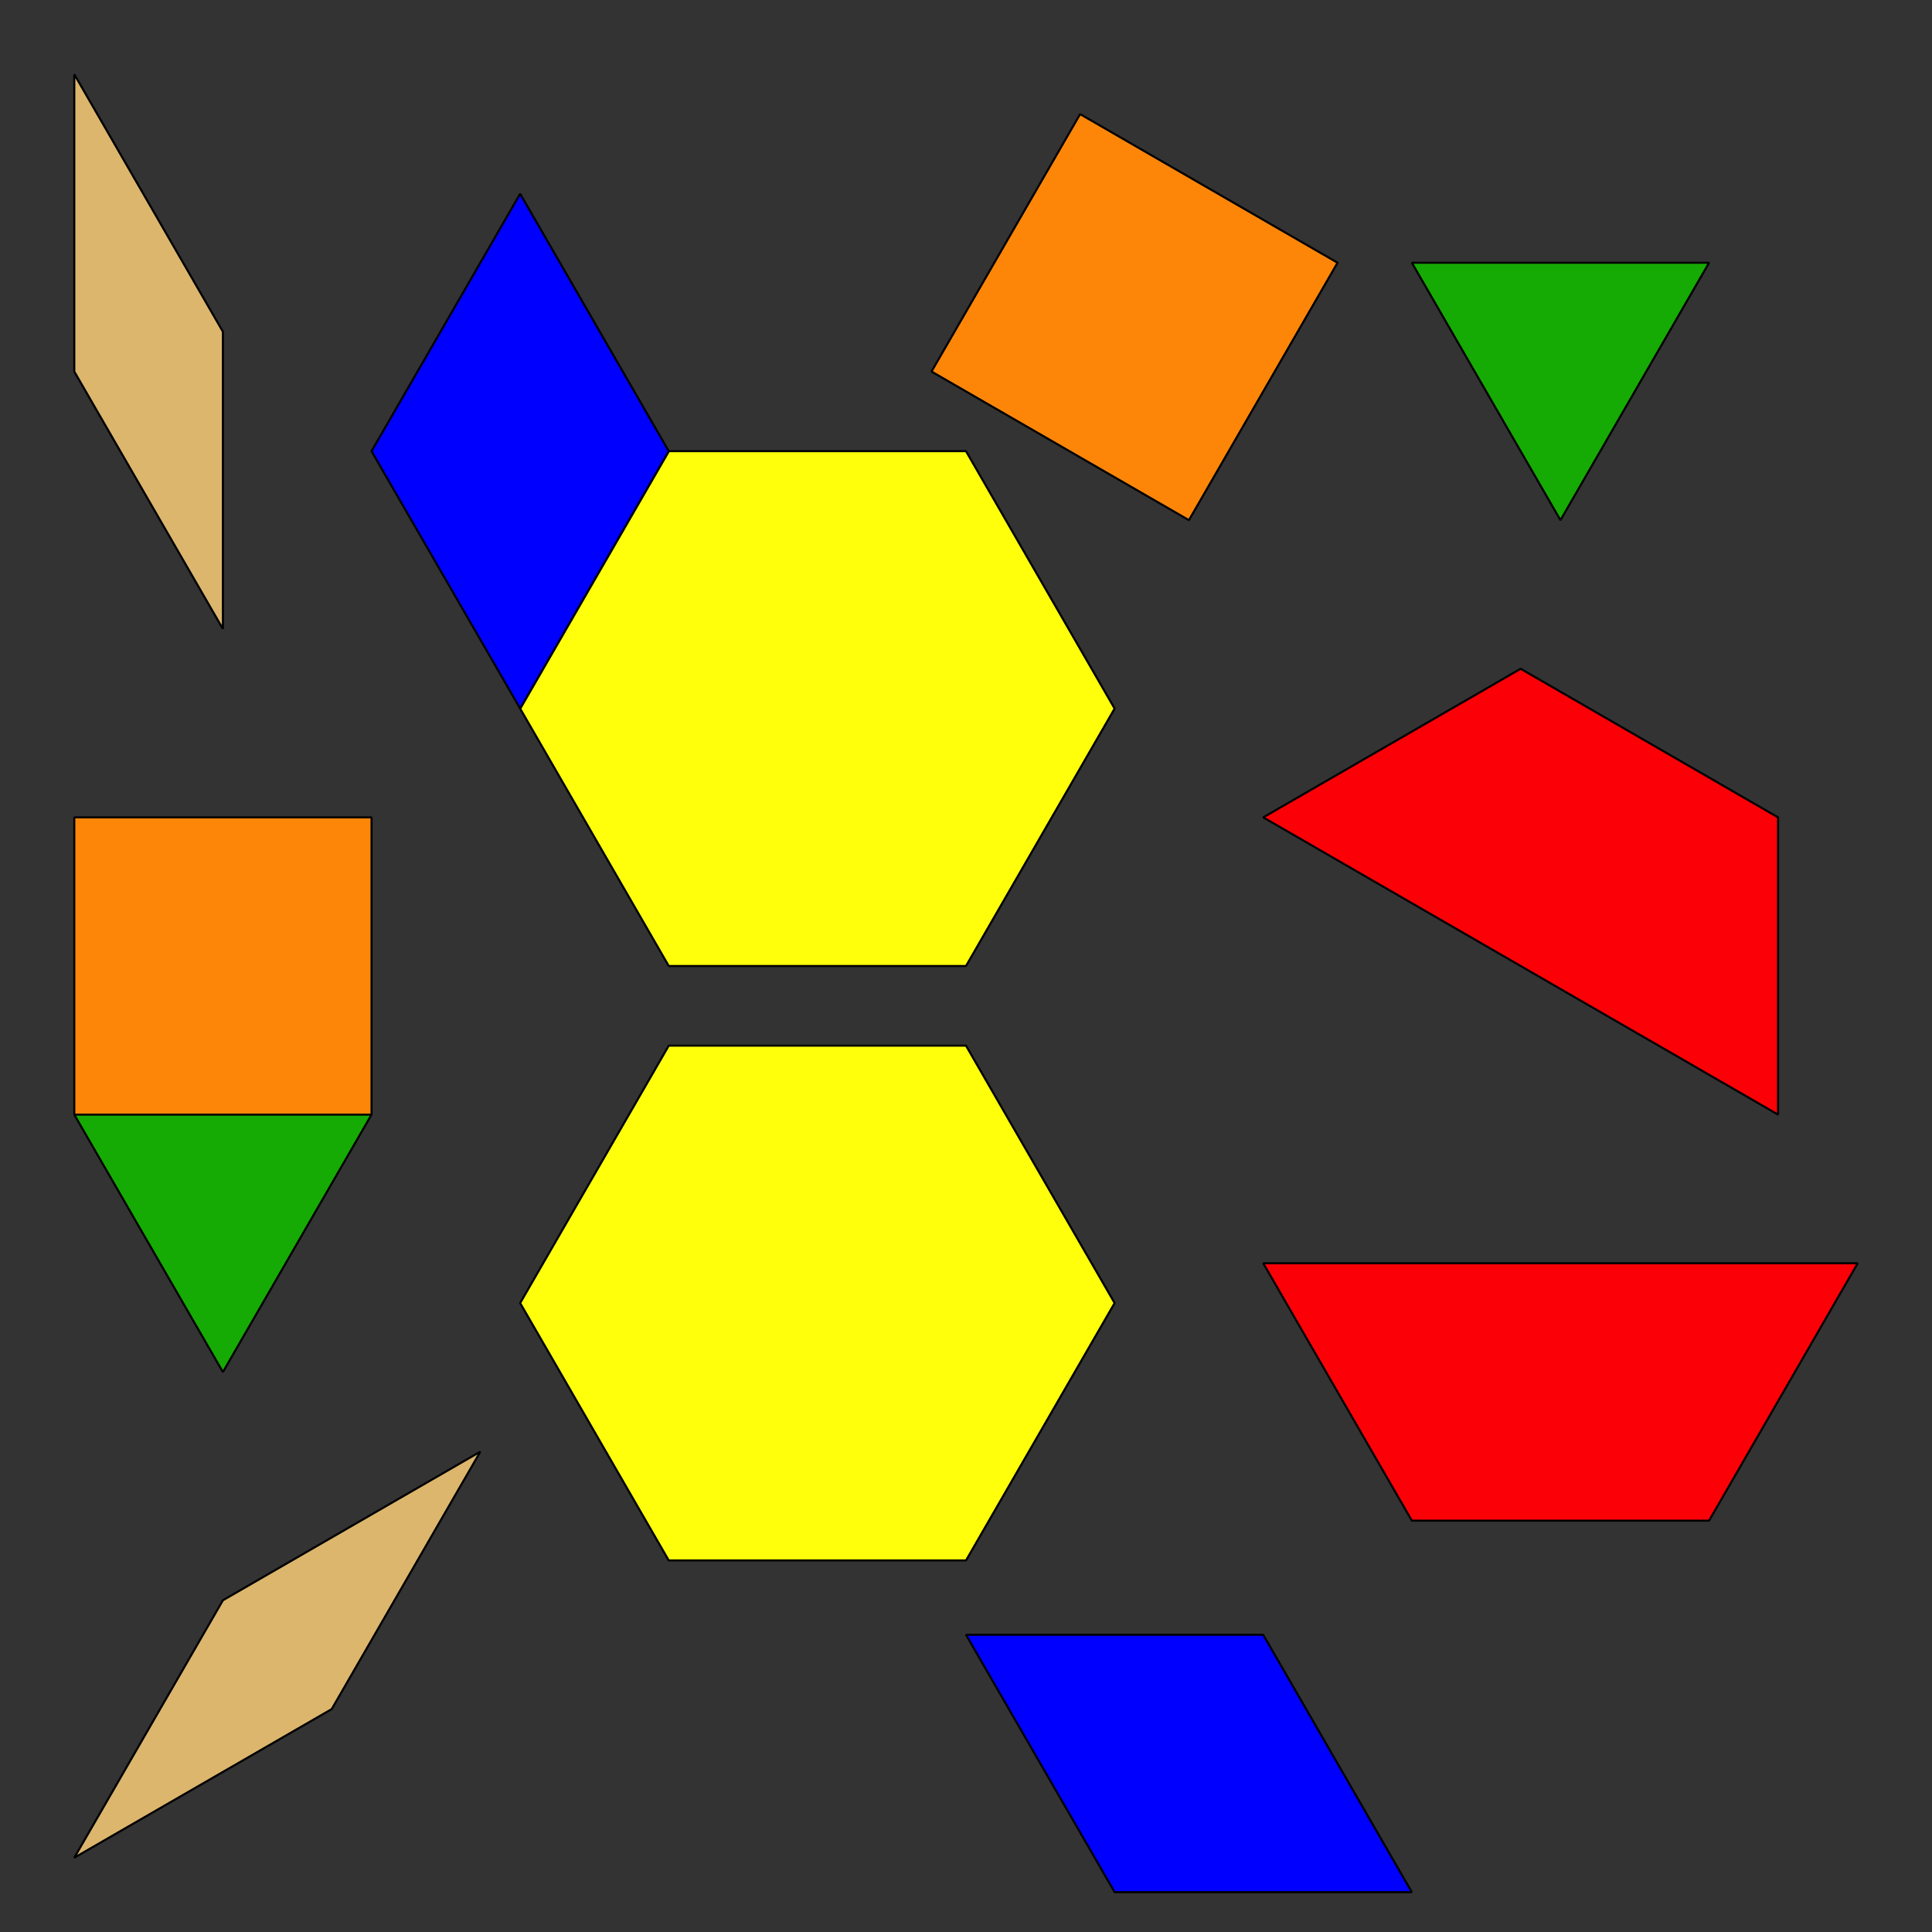 <?xml version='1.0' encoding='UTF-8'?>
<!-- This file was generated by dvisvgm 2.1.3 -->
<svg height='468pt' version='1.1' viewBox='-72 -72 468 468' width='468pt' xmlns='http://www.w3.org/2000/svg' xmlns:xlink='http://www.w3.org/1999/xlink'>
<rect x="-72" y="-72" width="468" height="468" fill="#333333" stroke="none"/>
<defs>
<clipPath id='clip1'>
<path d='M-72.004 396.004V-72.004H396.004V396.004ZM396.004 -72.004'/>
</clipPath>
</defs>
<g id='page1'>
<path clip-path='url(#clip1)' d='M90 162H162L198 99.644L162 37.289H90L54 99.644Z' fill='#ffff0c'/>
<path clip-path='url(#clip1)' d='M90 162H162L198 99.644L162 37.289H90L54 99.644Z' fill='none' stroke='#000000' stroke-linejoin='bevel' stroke-miterlimit='10.037' stroke-width='0.5'/>
<path clip-path='url(#clip1)' d='M90 306H162L198 243.648L162 181.293H90L54 243.648Z' fill='#ffff0c'/>
<path clip-path='url(#clip1)' d='M90 306H162L198 243.648L162 181.293H90L54 243.648Z' fill='none' stroke='#000000' stroke-linejoin='bevel' stroke-miterlimit='10.037' stroke-width='0.5'/>
<path clip-path='url(#clip1)' d='M378.004 234L342.004 296.355H270L234 234Z' fill='#fb0006'/>
<path clip-path='url(#clip1)' d='M378.004 234L342.004 296.355H270L234 234Z' fill='none' stroke='#000000' stroke-linejoin='bevel' stroke-miterlimit='10.037' stroke-width='0.5'/>
<path clip-path='url(#clip1)' d='M234 126L296.355 90L358.711 126V198Z' fill='#fb0006'/>
<path clip-path='url(#clip1)' d='M234 126L296.355 90L358.711 126V198Z' fill='none' stroke='#000000' stroke-linejoin='bevel' stroke-miterlimit='10.037' stroke-width='0.5'/>
<path clip-path='url(#clip1)' d='M216 54L153.645 18L189.644 -44.355L252 -8.355Z' fill='#fd8609'/>
<path clip-path='url(#clip1)' d='M216 54L153.645 18L189.644 -44.355L252 -8.355Z' fill='none' stroke='#000000' stroke-linejoin='bevel' stroke-miterlimit='10.037' stroke-width='0.5'/>
<path clip-path='url(#clip1)' d='M-54.004 198V126H18V198Z' fill='#fd8609'/>
<path clip-path='url(#clip1)' d='M-54.004 198V126H18V198Z' fill='none' stroke='#000000' stroke-linejoin='bevel' stroke-miterlimit='10.037' stroke-width='0.5'/>
<path clip-path='url(#clip1)' d='M-54.004 198L-18.004 260.356L18 198Z' fill='#16aa04'/>
<path clip-path='url(#clip1)' d='M-54.004 198L-18.004 260.356L18 198Z' fill='none' stroke='#000000' stroke-linejoin='bevel' stroke-miterlimit='10.037' stroke-width='0.5'/>
<path clip-path='url(#clip1)' d='M306 54L342.004 -8.355H270Z' fill='#16aa04'/>
<path clip-path='url(#clip1)' d='M306 54L342.004 -8.355H270Z' fill='none' stroke='#000000' stroke-linejoin='bevel' stroke-miterlimit='10.037' stroke-width='0.5'/>
<path clip-path='url(#clip1)' d='M54 99.648L90 37.293L54 -25.063L17.996 37.293Z' fill='#0000ff'/>
<path clip-path='url(#clip1)' d='M54 99.648L90 37.293L54 -25.063L17.996 37.293Z' fill='none' stroke='#000000' stroke-linejoin='bevel' stroke-miterlimit='10.037' stroke-width='0.5'/>
<path clip-path='url(#clip1)' d='M162 324.004L198 386.355H270L234 324.004Z' fill='#0000ff'/>
<path clip-path='url(#clip1)' d='M162 324.004L198 386.355H270L234 324.004Z' fill='none' stroke='#000000' stroke-linejoin='bevel' stroke-miterlimit='10.037' stroke-width='0.5'/>
<path clip-path='url(#clip1)' d='M-54.004 378.004L8.352 342.004L44.352 279.648L-18.004 315.648Z' fill='#dcb66d'/>
<path clip-path='url(#clip1)' d='M-54.004 378.004L8.352 342.004L44.352 279.648L-18.004 315.648Z' fill='none' stroke='#000000' stroke-linejoin='bevel' stroke-miterlimit='10.037' stroke-width='0.5'/>
<path clip-path='url(#clip1)' d='M-54.004 -54.004V18L-18.004 80.352V8.352Z' fill='#dcb66d'/>
<path clip-path='url(#clip1)' d='M-54.004 -54.004V18L-18.004 80.352V8.352Z' fill='none' stroke='#000000' stroke-linejoin='bevel' stroke-miterlimit='10.037' stroke-width='0.5'/>
</g>
</svg>